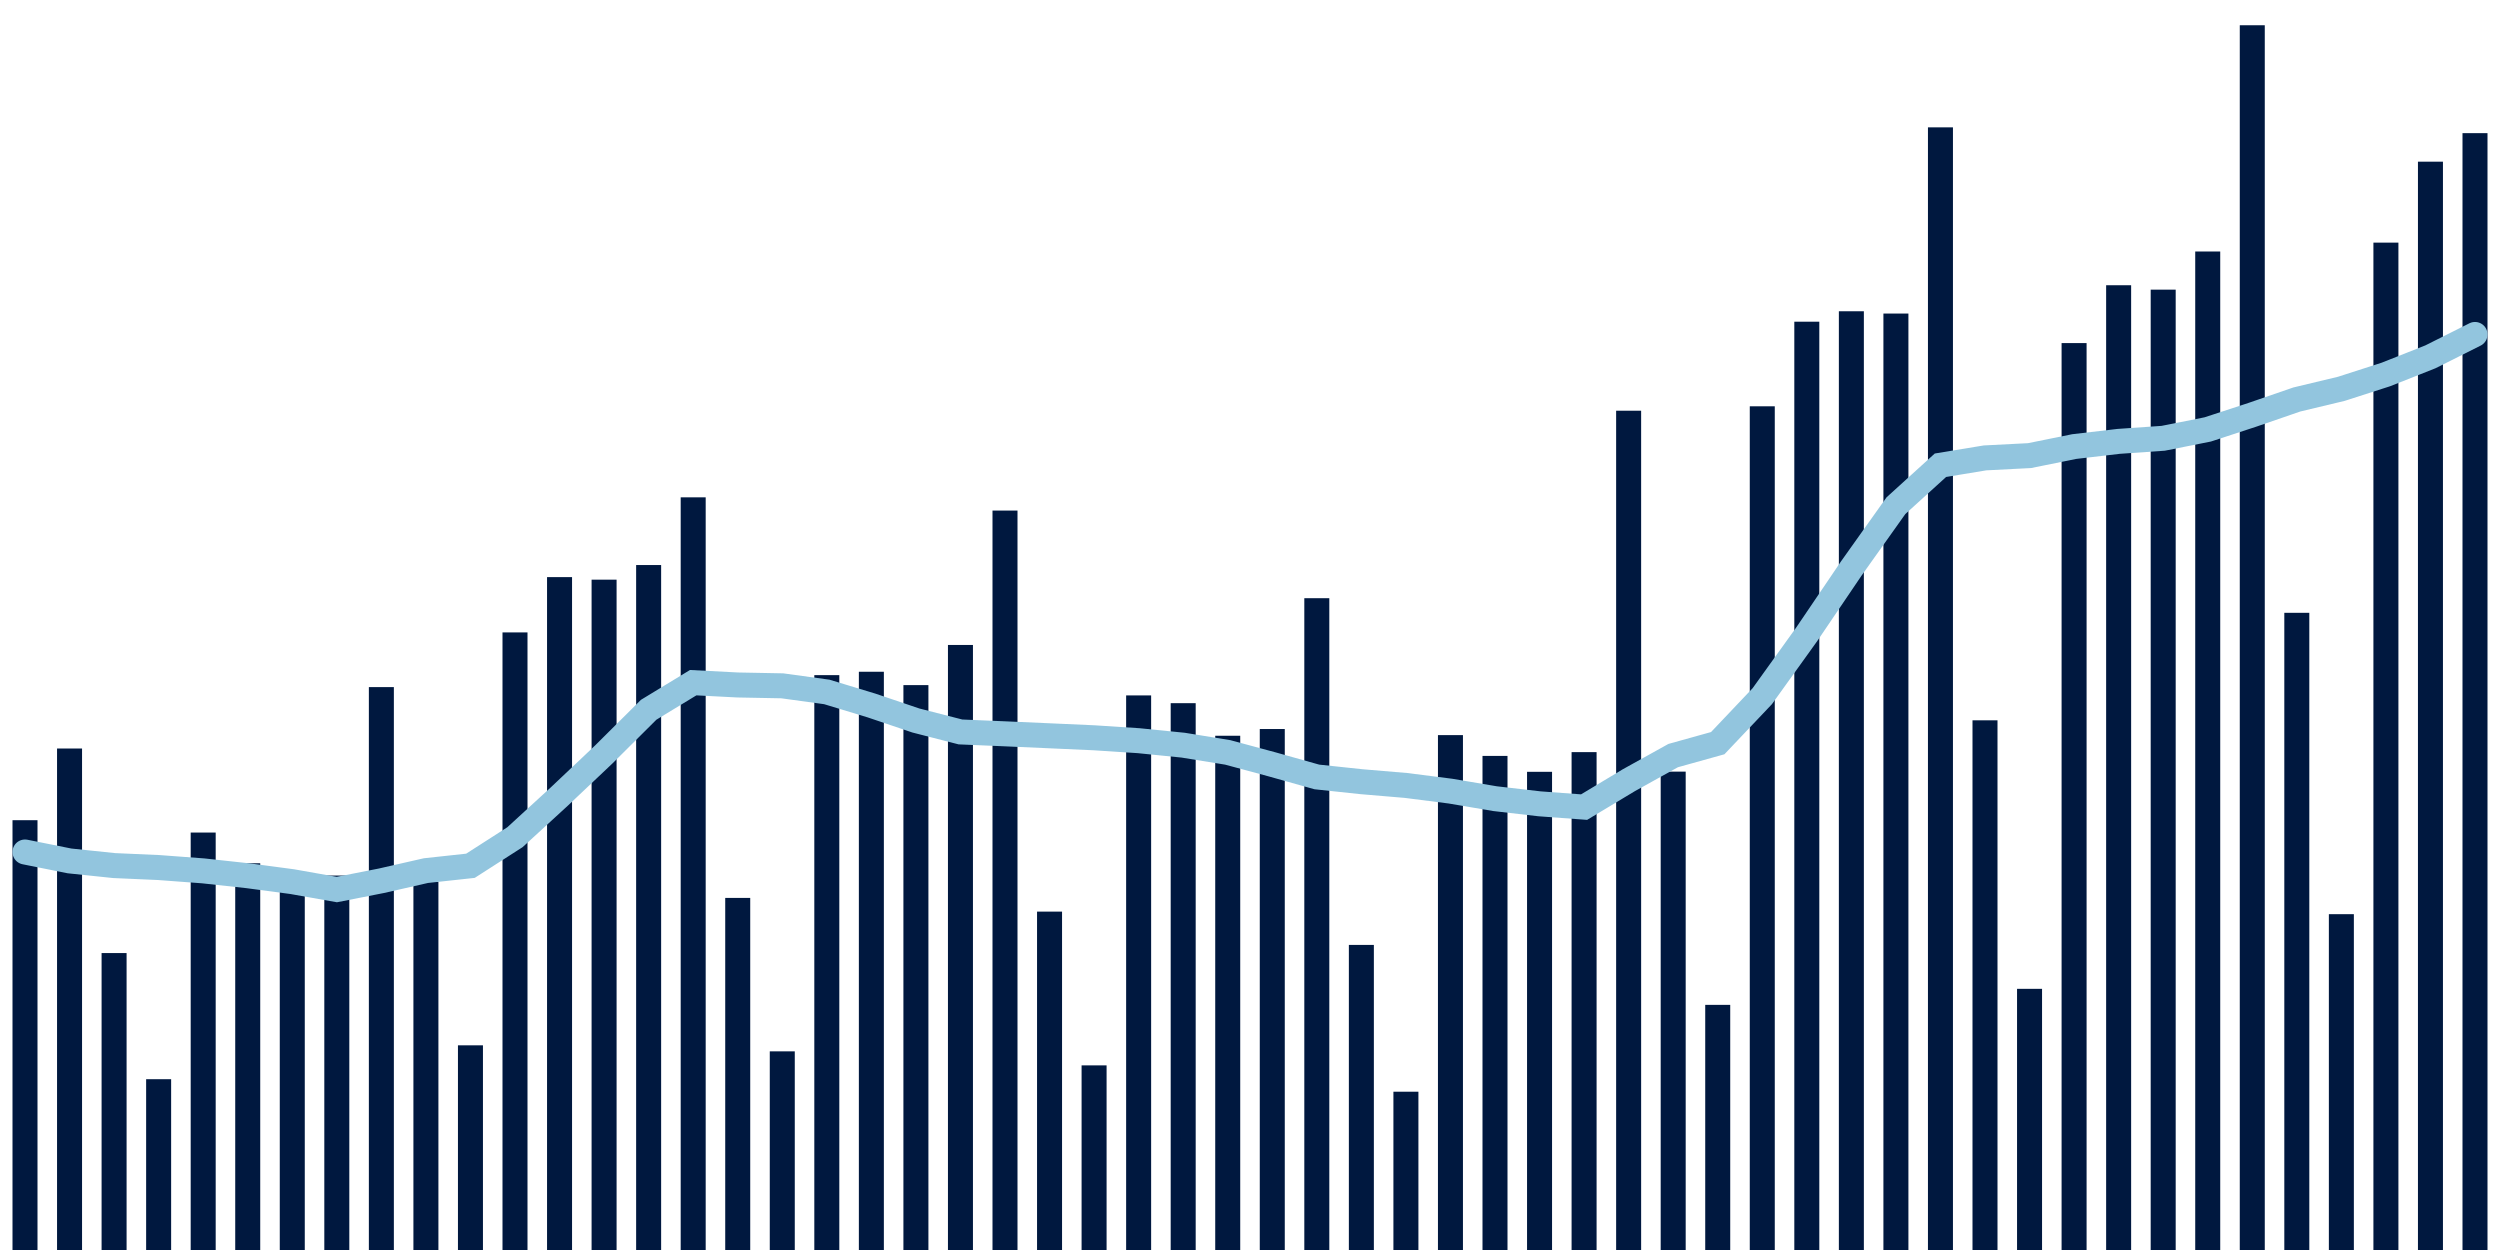 <svg about="DATA_PUBLISHED_DATE:2021-11-18,RENDER_DATE:2021-11-18" xmlns="http://www.w3.org/2000/svg" viewBox="0,0,200,100"><g transform="translate(0,0)"></g><g class="fg-bars tests-vaccines" fill="#00183f" stroke="none"><g><rect x="197" y="10.652" width="2" height="89.348" id="tests-vaccines-0"></rect></g><g><rect x="193.436" y="12.934" width="2" height="87.066" id="tests-vaccines-1"></rect></g><g><rect x="189.873" y="19.41" width="2" height="80.59" id="tests-vaccines-2"></rect></g><g><rect x="186.309" y="73.134" width="2" height="26.866" id="tests-vaccines-3"></rect></g><g><rect x="182.745" y="49.025" width="2" height="50.975" id="tests-vaccines-4"></rect></g><g><rect x="179.182" y="2.02" width="2" height="97.98" id="tests-vaccines-5"></rect></g><g><rect x="175.618" y="20.12" width="2" height="79.88" id="tests-vaccines-6"></rect></g><g><rect x="172.055" y="23.172" width="2" height="76.828" id="tests-vaccines-7"></rect></g><g><rect x="168.491" y="22.819" width="2" height="77.181" id="tests-vaccines-8"></rect></g><g><rect x="164.927" y="27.447" width="2" height="72.553" id="tests-vaccines-9"></rect></g><g><rect x="161.364" y="79.107" width="2" height="20.893" id="tests-vaccines-10"></rect></g><g><rect x="157.8" y="57.625" width="2" height="42.375" id="tests-vaccines-11"></rect></g><g><rect x="154.236" y="10.188" width="2" height="89.812" id="tests-vaccines-12"></rect></g><g><rect x="150.673" y="25.084" width="2" height="74.916" id="tests-vaccines-13"></rect></g><g><rect x="147.109" y="24.901" width="2" height="75.099" id="tests-vaccines-14"></rect></g><g><rect x="143.545" y="25.736" width="2" height="74.264" id="tests-vaccines-15"></rect></g><g><rect x="139.982" y="32.504" width="2" height="67.496" id="tests-vaccines-16"></rect></g><g><rect x="136.418" y="80.389" width="2" height="19.611" id="tests-vaccines-17"></rect></g><g><rect x="132.855" y="61.73" width="2" height="38.27" id="tests-vaccines-18"></rect></g><g><rect x="129.291" y="32.857" width="2" height="67.143" id="tests-vaccines-19"></rect></g><g><rect x="125.727" y="60.17" width="2" height="39.83" id="tests-vaccines-20"></rect></g><g><rect x="122.164" y="61.745" width="2" height="38.255" id="tests-vaccines-21"></rect></g><g><rect x="118.6" y="60.473" width="2" height="39.527" id="tests-vaccines-22"></rect></g><g><rect x="115.036" y="58.809" width="2" height="41.191" id="tests-vaccines-23"></rect></g><g><rect x="111.473" y="87.337" width="2" height="12.663" id="tests-vaccines-24"></rect></g><g><rect x="107.909" y="75.593" width="2" height="24.407" id="tests-vaccines-25"></rect></g><g><rect x="104.345" y="47.856" width="2" height="52.144" id="tests-vaccines-26"></rect></g><g><rect x="100.782" y="58.322" width="2" height="41.678" id="tests-vaccines-27"></rect></g><g><rect x="97.218" y="58.86" width="2" height="41.14" id="tests-vaccines-28"></rect></g><g><rect x="93.655" y="56.254" width="2" height="43.746" id="tests-vaccines-29"></rect></g><g><rect x="90.091" y="55.633" width="2" height="44.367" id="tests-vaccines-30"></rect></g><g><rect x="86.527" y="85.23" width="2" height="14.77" id="tests-vaccines-31"></rect></g><g><rect x="82.964" y="72.929" width="2" height="27.071" id="tests-vaccines-32"></rect></g><g><rect x="79.4" y="40.845" width="2" height="59.155" id="tests-vaccines-33"></rect></g><g><rect x="75.836" y="51.597" width="2" height="48.403" id="tests-vaccines-34"></rect></g><g><rect x="72.273" y="54.809" width="2" height="45.191" id="tests-vaccines-35"></rect></g><g><rect x="68.709" y="53.74" width="2" height="46.26" id="tests-vaccines-36"></rect></g><g><rect x="65.145" y="54.011" width="2" height="45.989" id="tests-vaccines-37"></rect></g><g><rect x="61.582" y="84.108" width="2" height="15.892" id="tests-vaccines-38"></rect></g><g><rect x="58.018" y="71.833" width="2" height="28.167" id="tests-vaccines-39"></rect></g><g><rect x="54.455" y="39.787" width="2" height="60.213" id="tests-vaccines-40"></rect></g><g><rect x="50.891" y="45.203" width="2" height="54.797" id="tests-vaccines-41"></rect></g><g><rect x="47.327" y="46.373" width="2" height="53.627" id="tests-vaccines-42"></rect></g><g><rect x="43.764" y="46.169" width="2" height="53.831" id="tests-vaccines-43"></rect></g><g><rect x="40.2" y="50.593" width="2" height="49.407" id="tests-vaccines-44"></rect></g><g><rect x="36.636" y="83.626" width="2" height="16.374" id="tests-vaccines-45"></rect></g><g><rect x="33.073" y="70.549" width="2" height="29.451" id="tests-vaccines-46"></rect></g><g><rect x="29.509" y="54.968" width="2" height="45.032" id="tests-vaccines-47"></rect></g><g><rect x="25.945" y="70.044" width="2" height="29.956" id="tests-vaccines-48"></rect></g><g><rect x="22.382" y="69.978" width="2" height="30.022" id="tests-vaccines-49"></rect></g><g><rect x="18.818" y="69.062" width="2" height="30.938" id="tests-vaccines-50"></rect></g><g><rect x="15.255" y="66.604" width="2" height="33.396" id="tests-vaccines-51"></rect></g><g><rect x="11.691" y="86.336" width="2" height="13.664" id="tests-vaccines-52"></rect></g><g><rect x="8.127" y="76.245" width="2" height="23.755" id="tests-vaccines-53"></rect></g><g><rect x="4.564" y="59.881" width="2" height="40.119" id="tests-vaccines-54"></rect></g><g><rect x="1" y="65.616" width="2" height="34.384" id="tests-vaccines-55"></rect></g></g><g class="fg-line tests-vaccines" fill="none" stroke="#92c5de" stroke-width="2" stroke-linecap="round"><path d="M198,26.757L194.436,28.545L190.873,29.957L187.309,31.105L183.745,31.959L180.182,33.187L176.618,34.354L173.055,35.063L169.491,35.31L165.927,35.727L162.364,36.449L158.8,36.632L155.236,37.219L151.673,40.457L148.109,45.47L144.545,50.733L140.982,55.695L137.418,59.453L133.855,60.446L130.291,62.426L126.727,64.569L123.164,64.305L119.6,63.893L116.036,63.29L112.473,62.836L108.909,62.535L105.345,62.155L101.782,61.153L98.218,60.192L94.655,59.614L91.091,59.255L87.527,59.023L83.964,58.863L80.4,58.706L76.836,58.555L73.273,57.641L69.709,56.436L66.145,55.355L62.582,54.866L59.018,54.798L55.455,54.614L51.891,56.783L48.327,60.332L44.764,63.704L41.2,66.974L37.636,69.262L34.073,69.649L30.509,70.462L26.945,71.164L23.382,70.532L19.818,70.058L16.255,69.669L12.691,69.403L9.127,69.246L5.564,68.873L2,68.16"></path></g></svg>